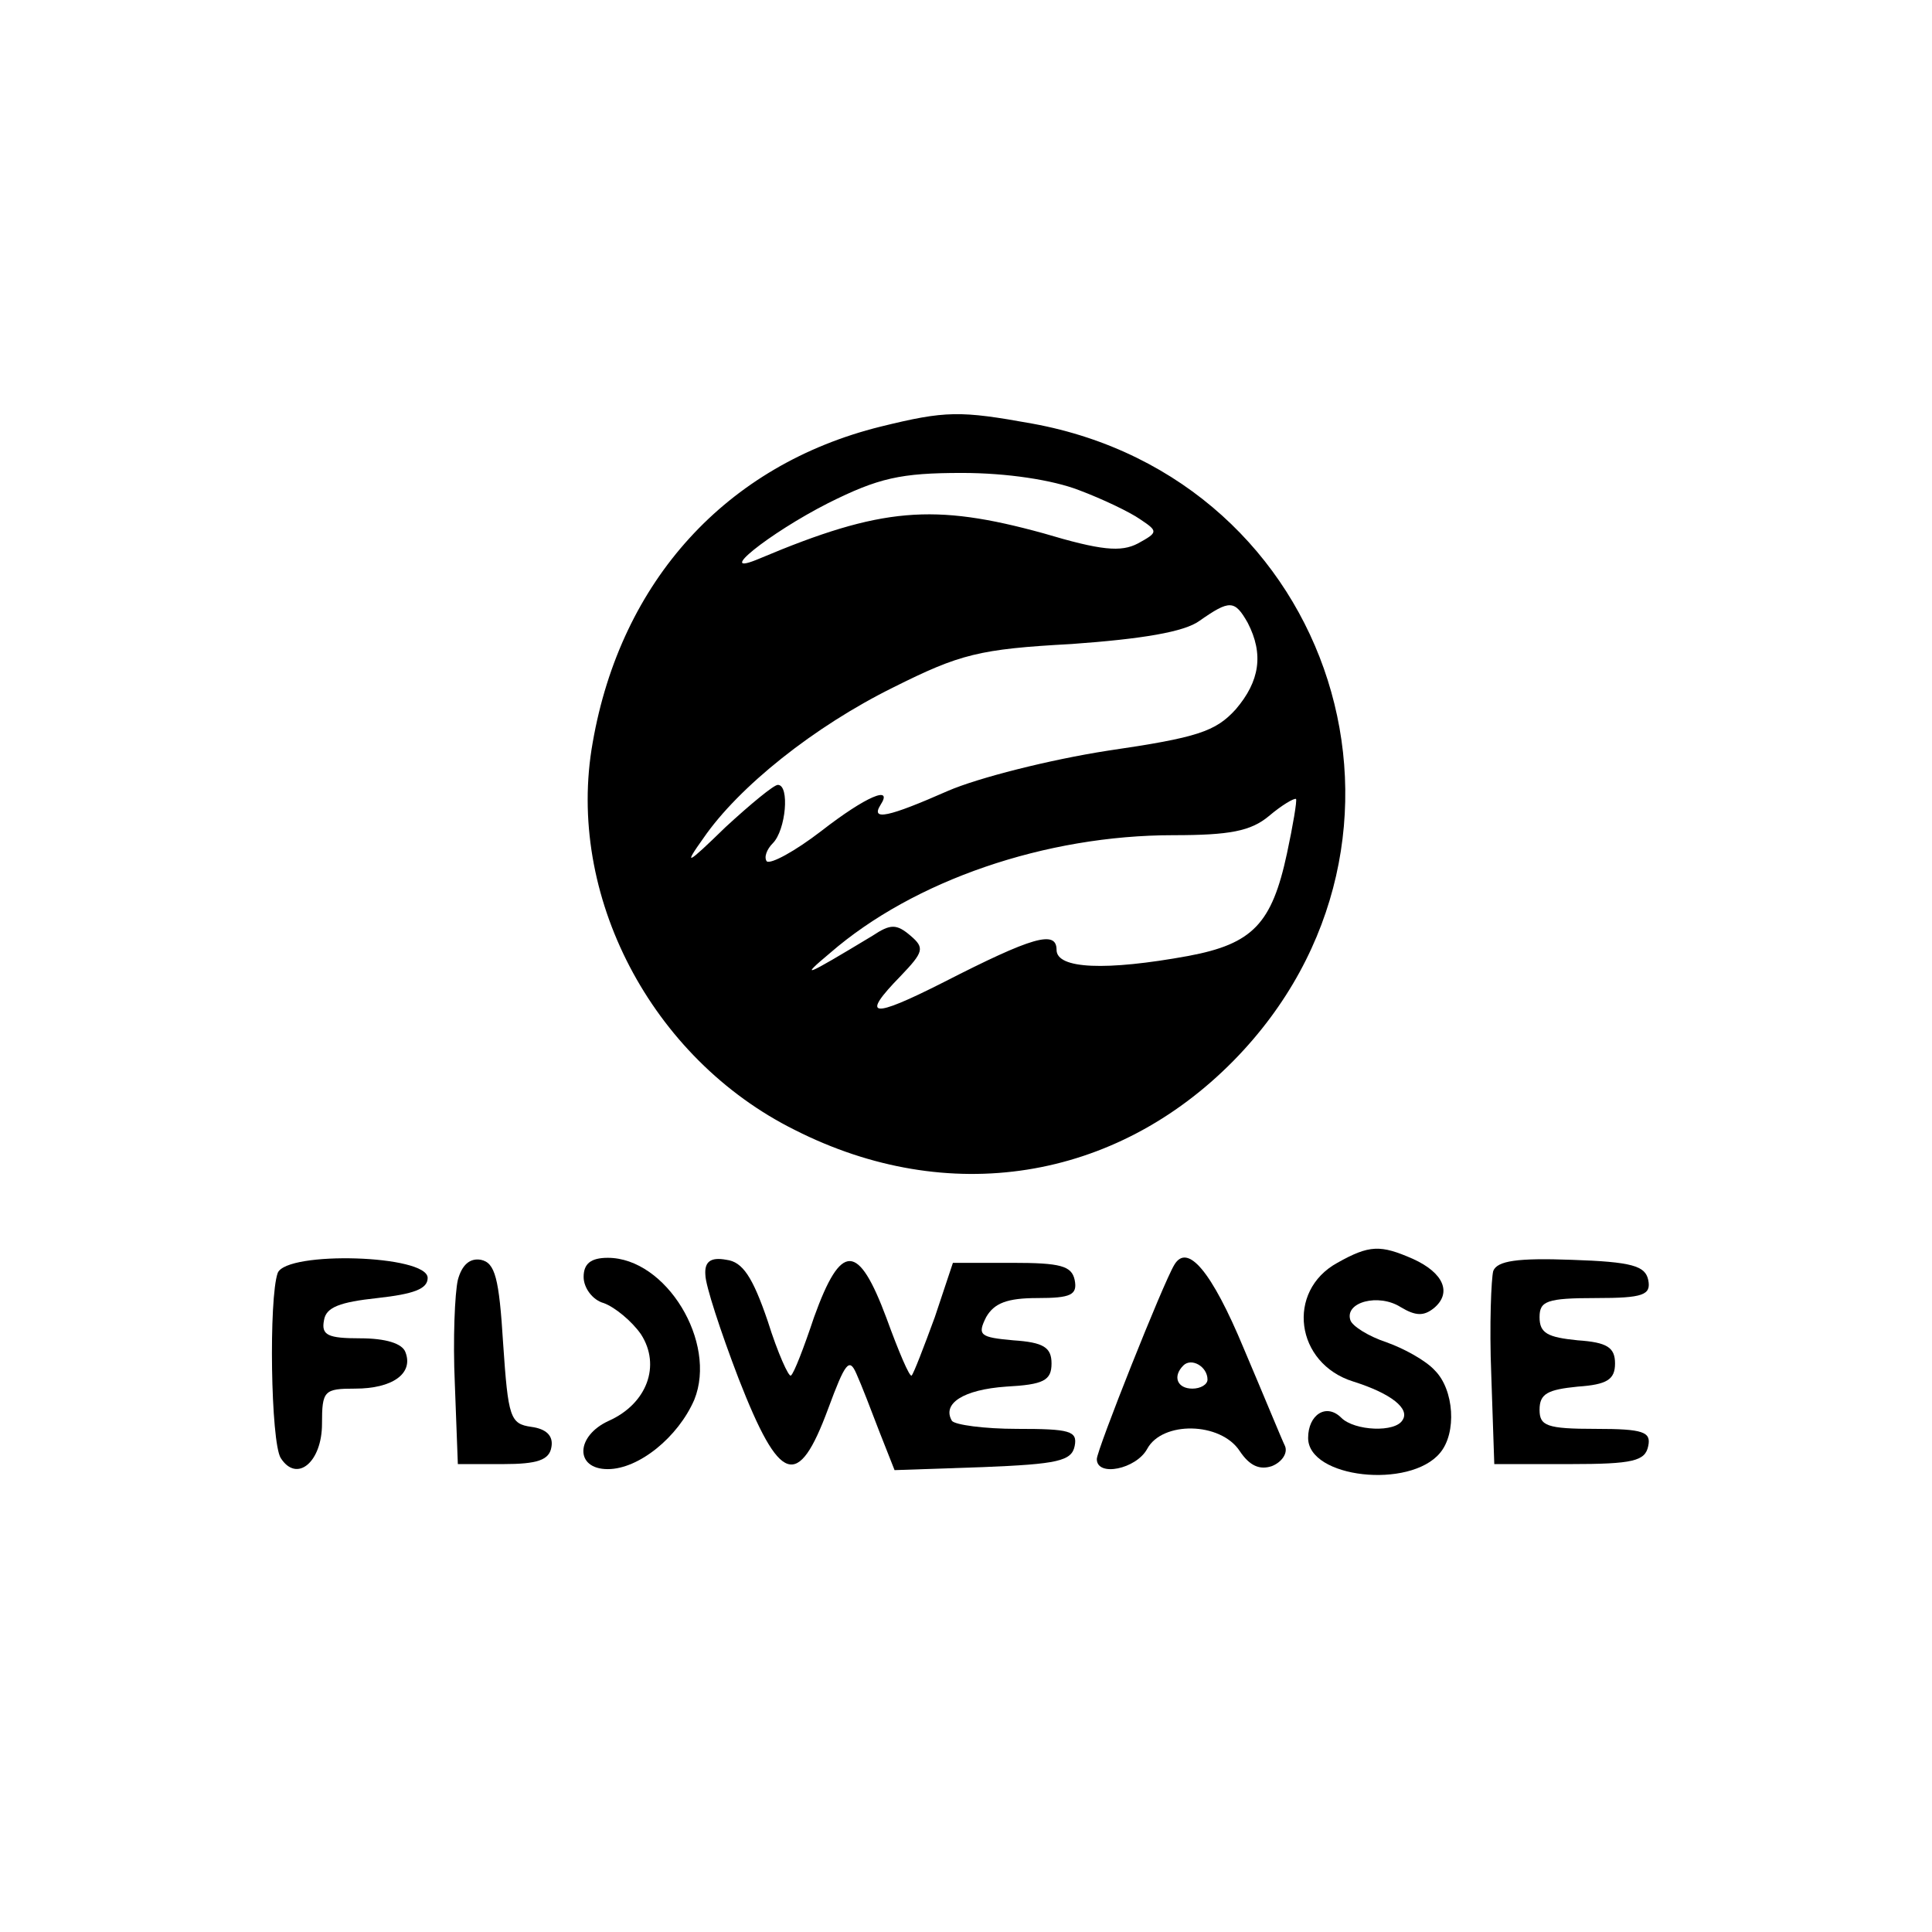 <?xml version="1.0" standalone="no"?>
<!DOCTYPE svg PUBLIC "-//W3C//DTD SVG 20010904//EN"
 "http://www.w3.org/TR/2001/REC-SVG-20010904/DTD/svg10.dtd">
<svg version="1.0" xmlns="http://www.w3.org/2000/svg"
 width="192pt" height="192pt" viewBox="0 0 192 192"
 preserveAspectRatio="xMidYMid meet">

<g transform="translate(0,192) scale(0.1,-0.1)"
fill="#000000" stroke="none">
<path d="M875 1496 c-153 -38 -258 -153 -286 -314 -27 -151 58 -314 201 -385
152 -77 318 -51 436 69 215 219 101 578 -200 633 -72 13 -86 13 -151 -3z m197
-63 c24 -9 51 -22 61 -29 18 -12 18 -13 -2 -24 -17 -9 -37 -7 -94 10 -109 30
-161 26 -282 -25 -47 -20 9 25 68 55 50 25 72 30 133 30 45 0 90 -7 116 -17z
m168 -132 c16 -31 12 -58 -12 -86 -20 -22 -38 -28 -127 -41 -58 -9 -129 -27
-159 -40 -59 -26 -77 -30 -67 -14 13 20 -14 9 -59 -26 -26 -20 -50 -33 -54
-30 -3 4 0 12 6 18 13 13 17 58 5 58 -4 0 -27 -19 -52 -42 -39 -38 -42 -39
-22 -11 35 51 110 111 189 150 66 33 85 38 177 43 70 5 112 12 127 23 30 21
35 21 48 -2z m39 -229 c-15 -70 -34 -90 -98 -102 -82 -15 -131 -13 -131 6 0
20 -24 13 -112 -32 -73 -37 -83 -35 -43 6 23 24 24 28 10 40 -14 12 -20 12
-38 0 -68 -41 -73 -43 -42 -17 83 72 214 117 341 117 56 0 77 4 95 19 13 11
25 18 27 17 1 -2 -3 -26 -9 -54z"/>
<path d="M1329 665 c-51 -28 -42 -100 16 -118 38 -12 56 -27 49 -38 -7 -13
-48 -11 -61 2 -15 15 -33 3 -33 -20 0 -40 101 -51 131 -15 17 20 14 63 -5 82
-9 10 -31 22 -48 28 -18 6 -34 16 -36 22 -6 18 28 27 50 13 15 -9 23 -9 33 -1
18 15 10 35 -21 49 -32 14 -43 14 -75 -4z"/>
<path d="M276 655 c-9 -25 -7 -168 3 -184 16 -25 41 -4 41 34 0 33 2 35 33 35
37 0 58 15 50 36 -3 9 -20 14 -45 14 -32 0 -39 3 -36 18 2 13 16 18 53 22 36
4 50 9 50 20 0 23 -140 27 -149 5z"/>
<path d="M455 648 c-3 -13 -5 -59 -3 -103 l3 -80 45 0 c34 0 46 4 48 17 2 11
-5 18 -20 20 -21 3 -23 9 -28 83 -4 65 -8 80 -22 83 -11 2 -19 -5 -23 -20z"/>
<path d="M580 651 c0 -11 9 -23 20 -26 11 -4 28 -18 37 -31 20 -31 6 -69 -32
-86 -33 -15 -34 -48 -1 -48 31 0 70 32 86 69 23 57 -28 141 -86 141 -17 0 -24
-6 -24 -19z"/>
<path d="M701 653 c0 -10 15 -56 33 -103 41 -105 59 -111 89 -30 17 46 21 51
28 35 5 -11 15 -37 23 -58 l15 -38 88 3 c74 3 88 6 91 21 3 15 -5 17 -57 17
-33 0 -62 4 -65 8 -10 17 11 31 54 34 37 2 45 6 45 23 0 16 -8 21 -38 23 -33
3 -36 5 -27 23 8 14 21 19 51 19 33 0 40 3 37 18 -3 14 -14 17 -62 17 l-59 0
-18 -54 c-11 -30 -21 -56 -23 -58 -2 -2 -13 24 -25 57 -28 75 -45 76 -72 1
-10 -30 -20 -56 -23 -58 -2 -2 -13 22 -23 54 -15 44 -25 59 -41 61 -16 3 -22
-2 -21 -15z"/>
<path d="M1167 663 c-11 -18 -77 -184 -77 -193 0 -18 39 -10 50 10 15 28 73
27 92 -2 10 -15 20 -19 32 -15 10 4 16 13 13 20 -3 6 -21 50 -41 97 -32 77
-56 105 -69 83z m33 -114 c0 -5 -7 -9 -15 -9 -15 0 -20 12 -9 23 8 8 24 -1 24
-14z"/>
<path d="M1484 657 c-2 -7 -4 -54 -2 -103 l3 -89 75 0 c63 0 75 3 78 18 3 14
-5 17 -52 17 -49 0 -56 3 -56 19 0 16 8 20 38 23 29 2 37 7 37 23 0 16 -8 21
-37 23 -30 3 -38 7 -38 23 0 16 7 19 56 19 47 0 55 3 52 18 -3 14 -16 18 -76
20 -54 2 -74 -1 -78 -11z"/>
</g>
</svg>
